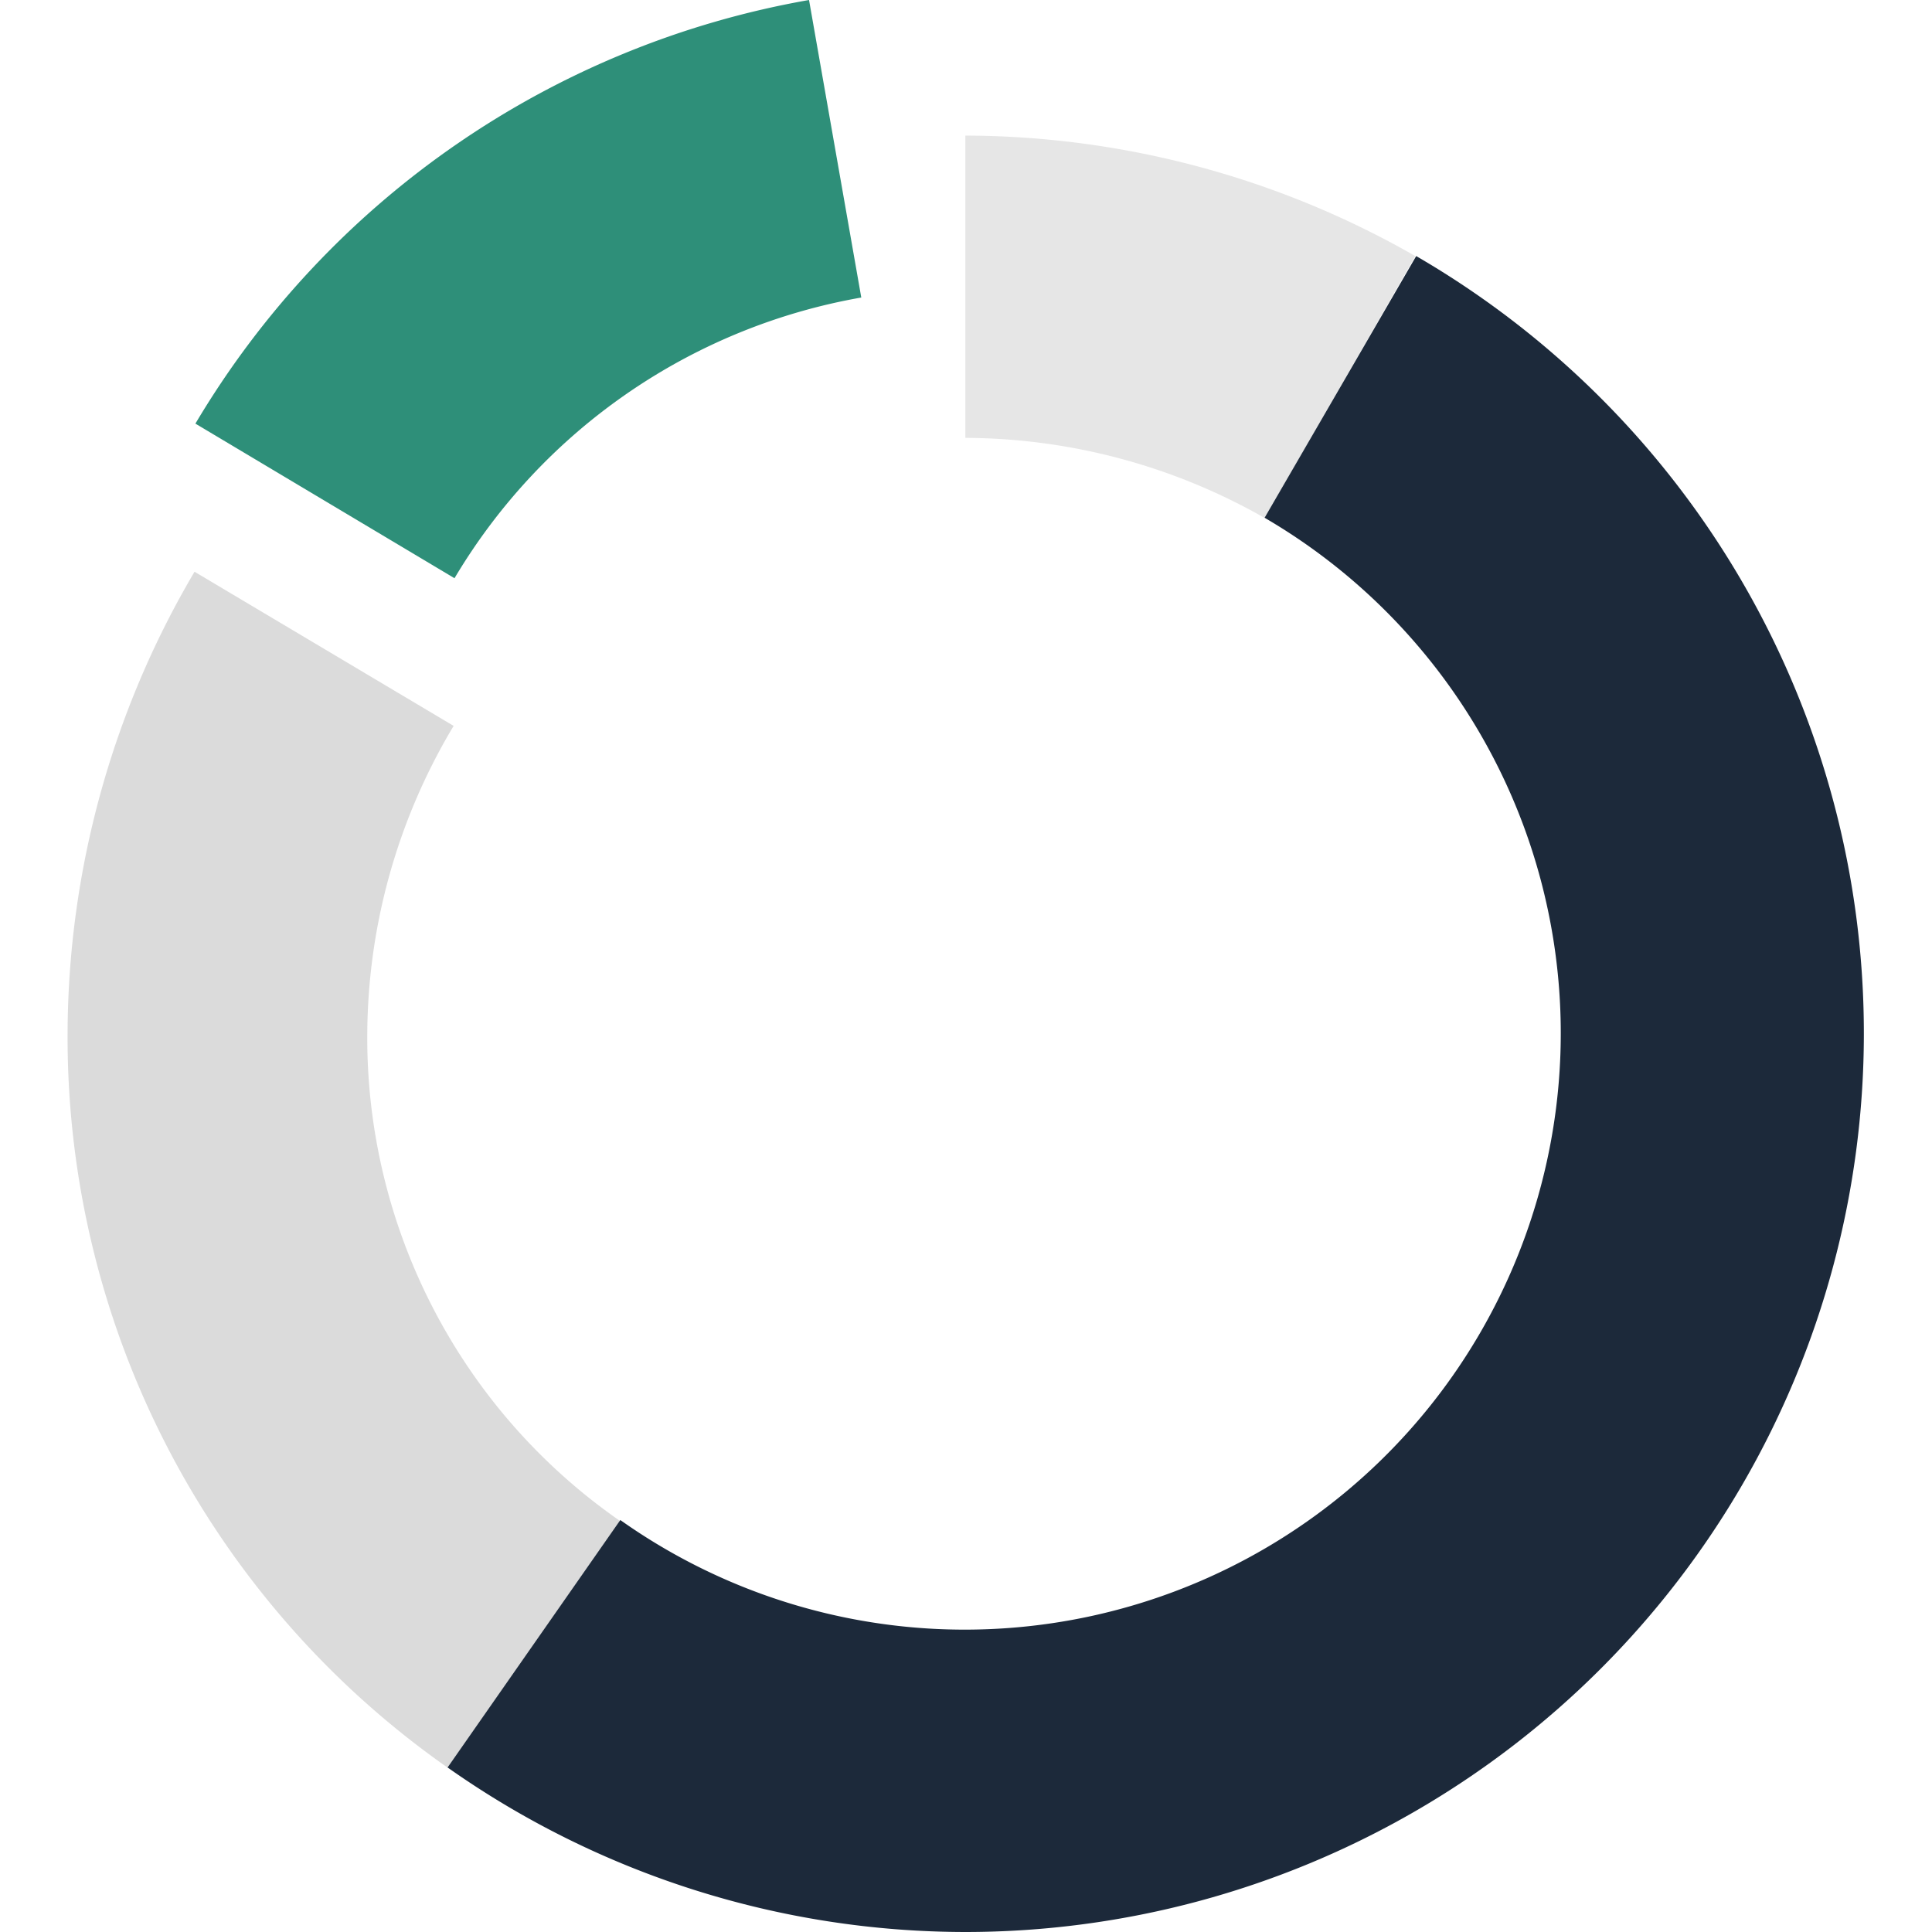<?xml version="1.0" standalone="no"?><!DOCTYPE svg PUBLIC "-//W3C//DTD SVG 1.1//EN" "http://www.w3.org/Graphics/SVG/1.1/DTD/svg11.dtd"><svg t="1692240417311" class="icon" viewBox="0 0 1024 1024" version="1.1" xmlns="http://www.w3.org/2000/svg" p-id="17235" data-spm-anchor-id="a313x.search_index.0.i11.bb293a814rmzNg" xmlns:xlink="http://www.w3.org/1999/xlink" width="64" height="64"><path d="M670.5 274.654a322.489 322.489 0 0 0-158.841-42.571v-160.215a482.017 482.017 0 0 1 238.491 63.857z" fill="#e6e6e6" p-id="17236" data-spm-anchor-id="a313x.search_index.0.i16.bb293a814rmzNg" class=""></path><path d="M237.463 937.026a472.633 472.633 0 0 1-201.641-389.093 484.077 484.077 0 0 1 67.29-244.899l137.327 81.709a320.429 320.429 0 0 0-45.776 162.732 311.732 311.732 0 0 0 134.58 259.09z" fill="#dbdbdb" p-id="17237" data-spm-anchor-id="a313x.search_index.0.i14.bb293a814rmzNg" class="selected"></path><path d="M511.887 1024a476.753 476.753 0 0 1-274.654-87.203l91.551-131.147a315.852 315.852 0 0 0 455.925-99.562 316.309 316.309 0 0 0-114.439-431.664l80.336-138.7A476.295 476.295 0 0 1 511.887 1024z" fill="#1c293a" p-id="17238" data-spm-anchor-id="a313x.search_index.0.i13.bb293a814rmzNg" class=""></path><path d="M240.896 306.468l-137.327-81.938A473.32 473.32 0 0 1 428.805 0l27.694 157.697a313.792 313.792 0 0 0-215.603 148.771z" fill="#2e8f79" p-id="17239" data-spm-anchor-id="a313x.search_index.0.i10.bb293a814rmzNg" class=""></path></svg>